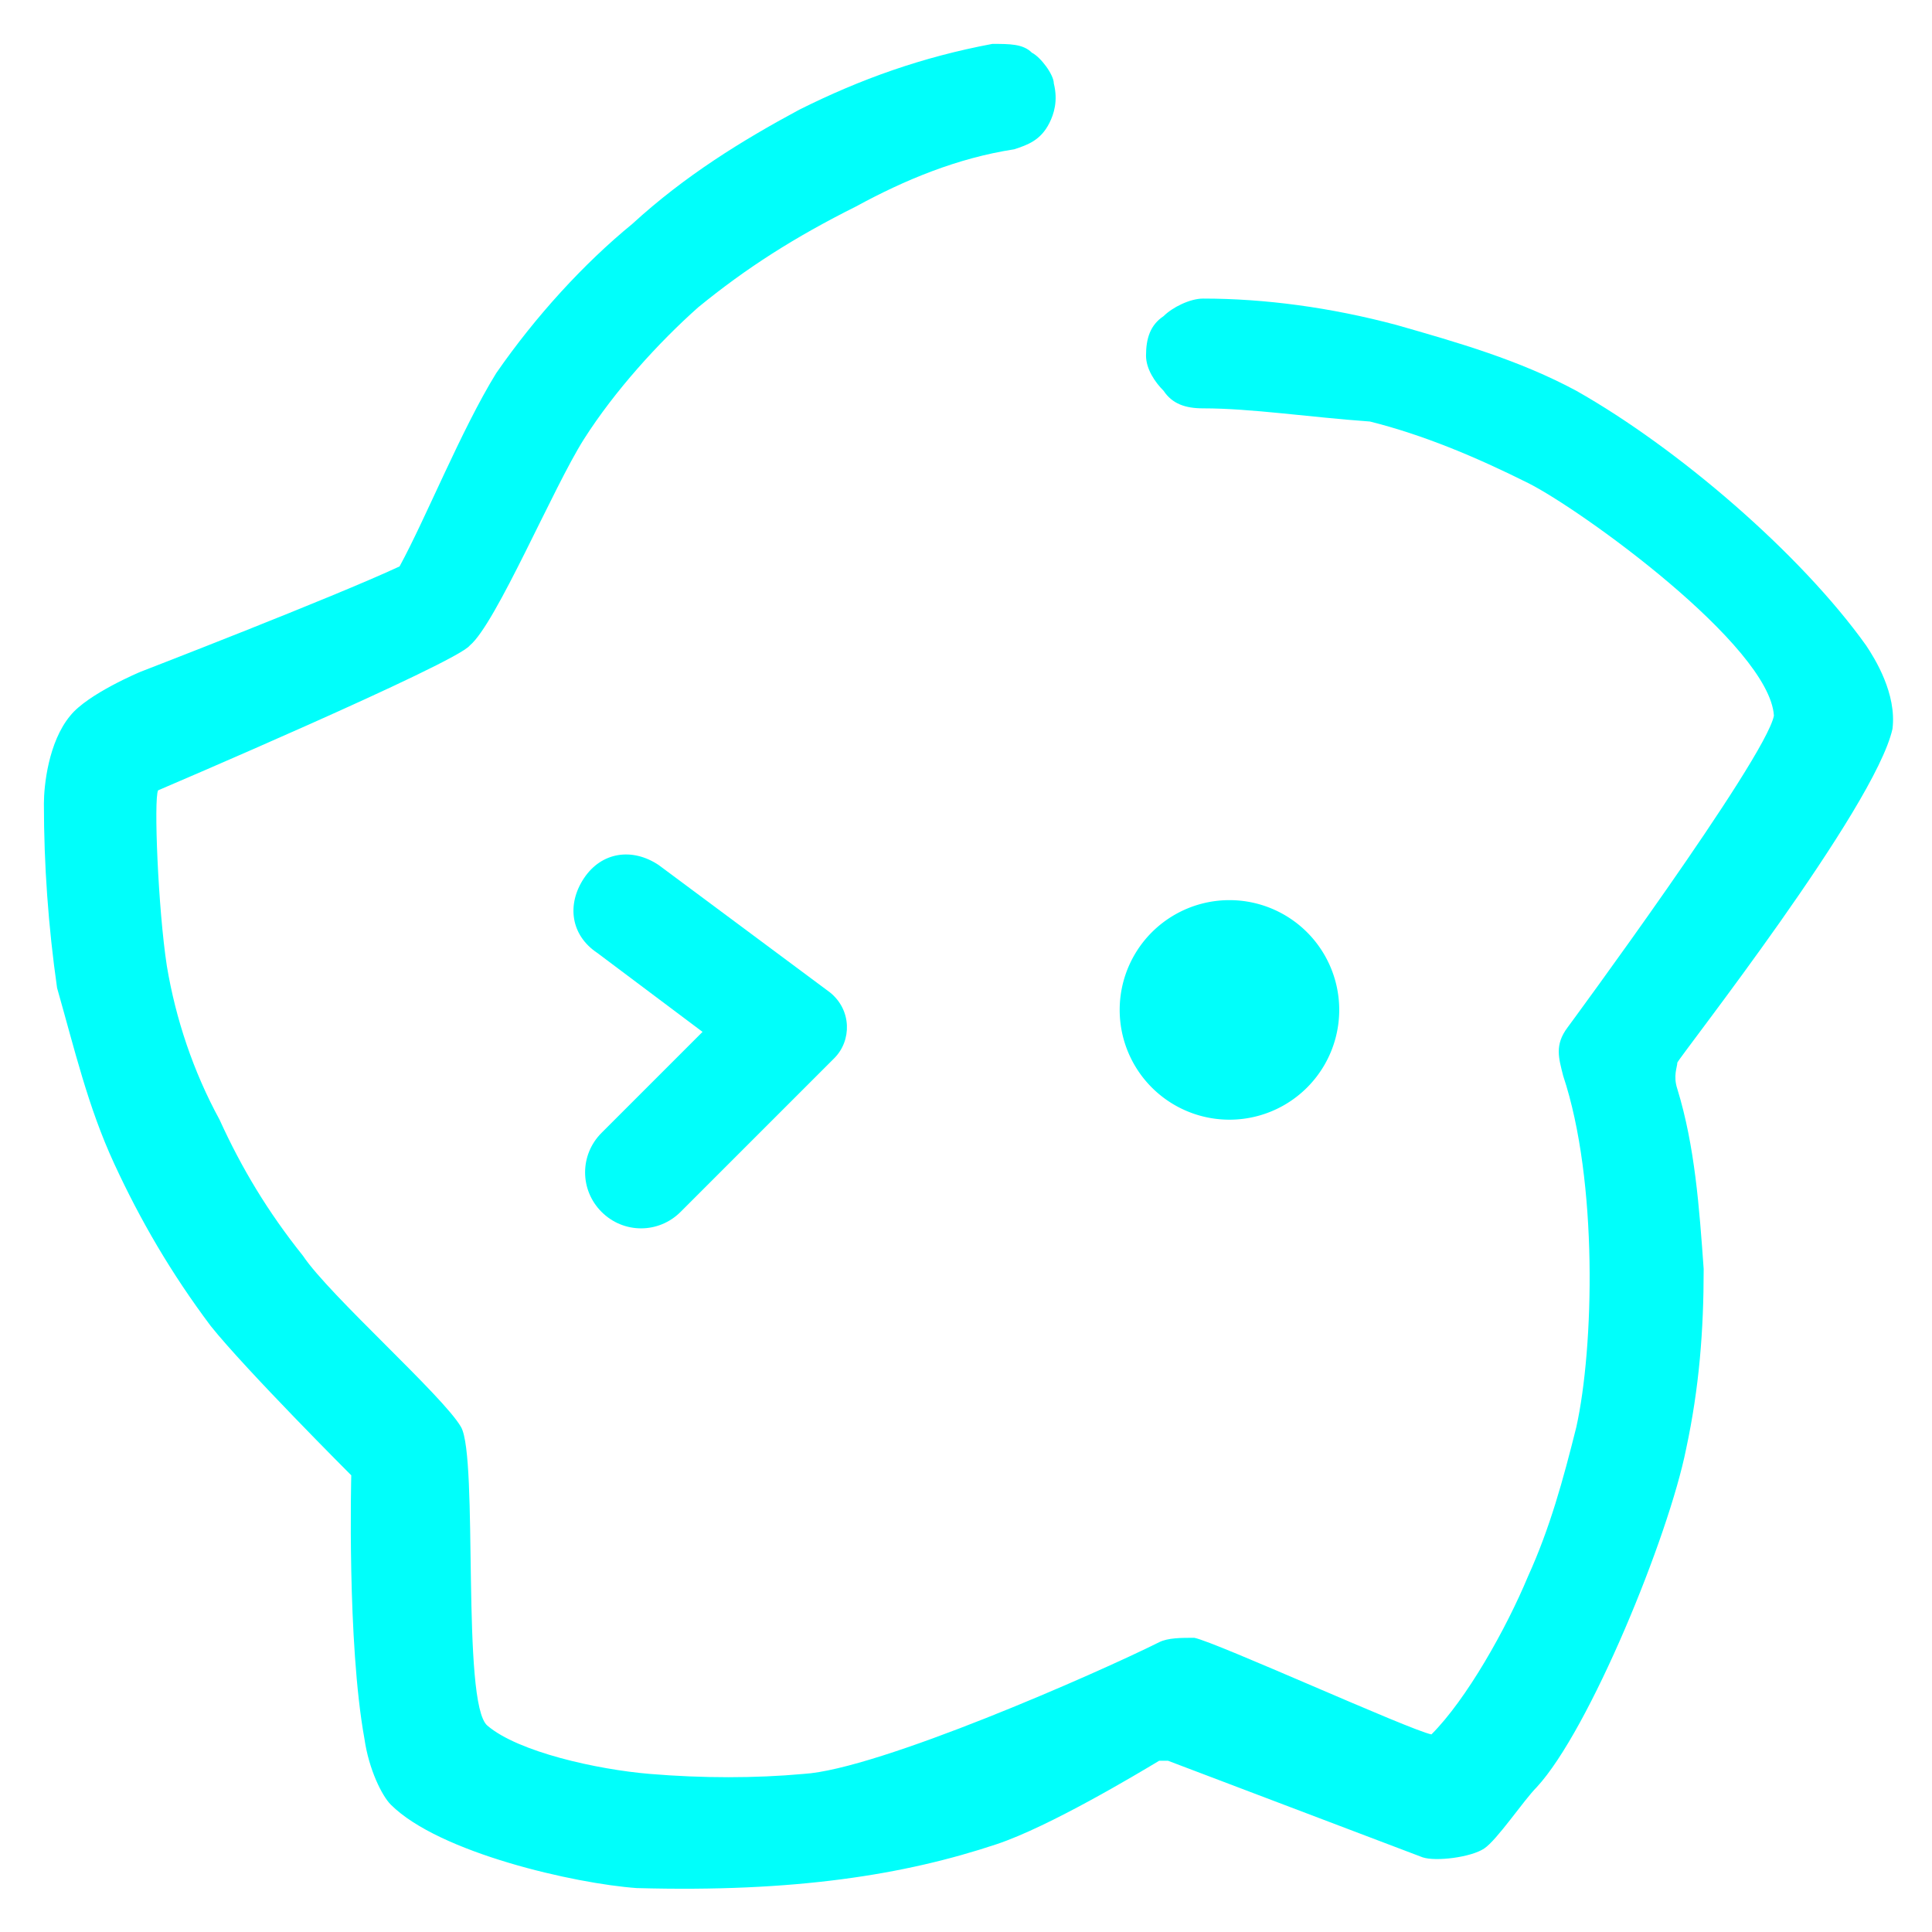 <?xml version="1.0" standalone="no"?><!DOCTYPE svg PUBLIC "-//W3C//DTD SVG 1.1//EN" "http://www.w3.org/Graphics/SVG/1.1/DTD/svg11.dtd"><svg t="1531153236139" class="icon" style="" viewBox="0 0 1024 1024" version="1.1" xmlns="http://www.w3.org/2000/svg" p-id="4465" xmlns:xlink="http://www.w3.org/1999/xlink" width="32" height="32"><defs><style type="text/css"></style></defs><path d="M889.018 563.2c2.327-4.655 104.727-134.982 114.036-176.873 2.327-18.618-9.309-37.236-13.964-44.218-34.909-48.873-100.073-104.727-153.6-134.982-30.255-16.291-62.836-25.6-95.418-34.909-34.909-9.309-69.818-13.964-102.4-13.964-6.982 0-16.291 4.655-20.945 9.309-6.982 4.655-9.309 11.636-9.309 20.945 0 6.982 4.655 13.964 9.309 18.618 4.655 6.982 11.636 9.309 20.945 9.309 25.6 0 55.855 4.655 88.436 6.982 27.927 6.982 55.855 18.618 83.782 32.582s128 86.109 130.327 123.345c-4.655 23.273-109.382 165.236-109.382 165.236-6.982 9.309-4.655 16.291-2.327 25.6 18.618 55.855 16.291 144.291 6.982 186.182-6.982 27.927-13.964 53.527-25.6 79.127-11.636 27.927-32.582 65.164-51.2 83.782-11.636-2.327-114.036-48.873-125.673-51.2-6.982 0-13.964 0-18.618 2.327-32.582 16.291-148.945 67.491-188.509 69.818-25.6 2.327-53.527 2.327-81.455 0-27.927-2.327-69.818-11.636-86.109-25.6-13.964-11.636-4.655-141.964-13.964-158.255s-69.818-69.818-83.782-90.764c-18.618-23.273-32.582-46.545-44.218-72.145-13.964-25.6-23.273-53.527-27.927-81.455-4.655-30.255-6.982-88.436-4.655-93.091 0 0 158.255-67.491 165.236-76.8 13.964-11.636 44.218-83.782 60.509-109.382s39.564-51.2 60.509-69.818c25.6-20.945 51.2-37.236 83.782-53.527 25.6-13.964 53.527-25.6 83.782-30.255 6.982-2.327 13.964-4.655 18.618-13.964 2.327-4.655 4.655-11.636 2.327-20.945 0-4.655-6.982-13.964-11.636-16.291-4.655-4.655-11.636-4.655-20.945-4.655-37.236 6.982-69.818 18.618-102.4 34.909-30.255 16.291-60.509 34.909-88.436 60.509-25.6 20.945-51.2 48.873-72.145 79.127-18.618 30.255-37.236 76.8-51.2 102.4-34.909 16.291-137.309 55.855-137.309 55.855s-27.927 11.636-37.236 23.273c-11.636 13.964-13.964 37.236-13.964 46.545 0 32.582 2.327 65.164 6.982 97.745 9.309 32.582 16.291 62.836 30.255 93.091 13.964 30.255 30.255 58.182 51.2 86.109 18.618 23.273 74.473 79.127 74.473 79.127s-2.327 88.436 6.982 139.636c2.327 16.291 9.309 30.255 13.964 34.909 25.6 25.6 97.745 41.891 130.327 44.218 83.782 2.327 141.964-6.982 190.836-23.273 27.927-9.309 74.473-37.236 86.109-44.218h4.655l134.982 51.2c6.982 2.327 25.6 0 32.582-4.655 6.982-4.655 20.945-25.6 27.927-32.582 27.927-30.255 69.818-132.655 79.127-179.2 6.982-32.582 9.309-62.836 9.309-95.418-2.327-32.582-4.655-65.164-13.964-95.418-2.327-6.982 0-11.636 0-13.964z" p-id="4466" fill="#00FFFB"></path><path d="M651.636 535.273m-58.182 0a58.182 58.182 0 1 0 116.364 0 58.182 58.182 0 1 0-116.364 0Z" p-id="4467" fill="#00FFFB"></path><path d="M318.836 642.327c11.636 11.636 30.255 11.636 41.891 0l81.455-81.455c9.309-9.309 9.309-25.6-2.327-34.909L349.091 458.473c-13.964-9.309-30.255-6.982-39.564 6.982-9.309 13.964-6.982 30.255 6.982 39.564l55.855 41.891-53.527 53.527c-11.636 11.636-11.636 30.255 0 41.891z" p-id="4468" fill="#00FFFB"></path></svg>